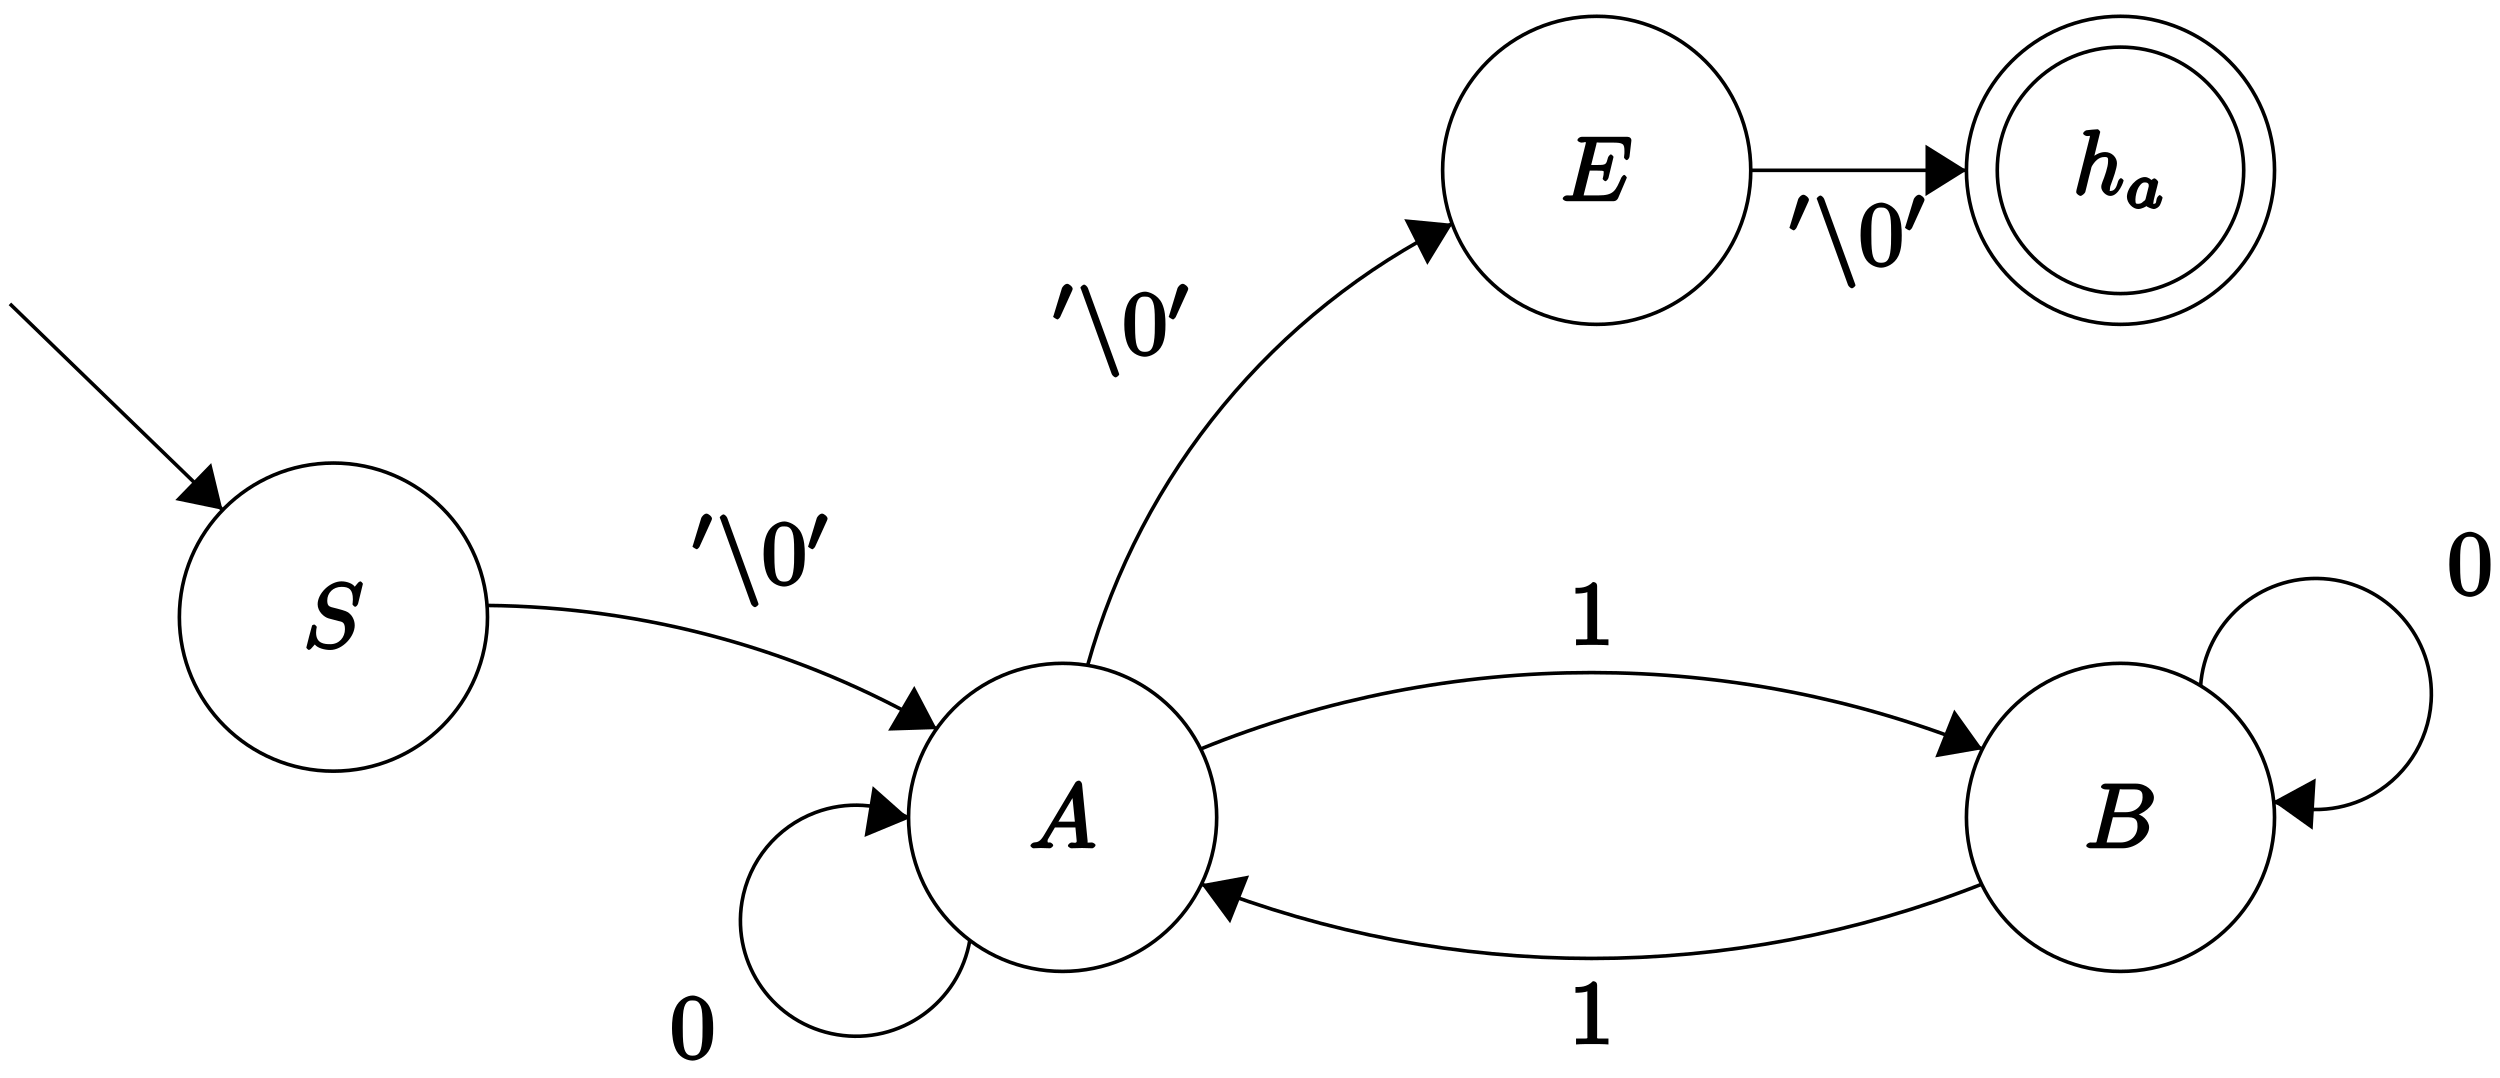 <?xml version="1.0" encoding="UTF-8"?>
<svg xmlns="http://www.w3.org/2000/svg" xmlns:xlink="http://www.w3.org/1999/xlink" width="276pt" height="119pt" viewBox="0 0 276 119" version="1.1">
<defs>
<g>
<symbol overflow="visible" id="glyph0-0">
<path style="stroke:none;" d=""/>
</symbol>
<symbol overflow="visible" id="glyph0-1">
<path style="stroke:none;" d="M 3.031 -6.969 C 3.031 -6.984 2.859 -7.25 2.734 -7.25 C 2.5 -7.25 1.781 -7.172 1.516 -7.141 C 1.438 -7.141 1.141 -6.953 1.141 -6.781 C 1.141 -6.656 1.422 -6.5 1.562 -6.5 C 2.047 -6.5 1.891 -6.594 1.891 -6.484 L 1.859 -6.297 L 0.406 -0.547 C 0.375 -0.406 0.375 -0.391 0.375 -0.328 C 0.375 -0.094 0.75 0.109 0.844 0.109 C 1 0.109 1.328 -0.172 1.375 -0.312 L 1.562 -1.062 L 1.781 -1.969 C 1.844 -2.188 1.906 -2.406 1.953 -2.625 C 1.969 -2.688 2.047 -3.016 2.062 -3.078 C 2.094 -3.172 2.359 -3.625 2.688 -3.891 C 2.906 -4.047 3.094 -4.188 3.531 -4.188 C 3.953 -4.188 3.891 -4 3.891 -3.656 C 3.891 -3.109 3.516 -2.031 3.266 -1.422 C 3.188 -1.188 3.141 -1.062 3.141 -0.875 C 3.141 -0.406 3.672 0.109 4.141 0.109 C 5.078 0.109 5.609 -1.5 5.609 -1.578 C 5.609 -1.688 5.359 -1.859 5.328 -1.859 C 5.219 -1.859 5.047 -1.656 5 -1.5 C 4.844 -0.984 4.703 -0.438 4.156 -0.438 C 3.984 -0.438 4.094 -0.375 4.094 -0.594 C 4.094 -0.844 4.172 -1.094 4.266 -1.312 C 4.422 -1.734 4.875 -2.922 4.875 -3.5 C 4.875 -4.141 4.312 -4.734 3.562 -4.734 C 2.938 -4.734 2.328 -4.375 1.953 -3.922 L 2.25 -3.797 Z M 3.031 -6.969 "/>
</symbol>
<symbol overflow="visible" id="glyph0-2">
<path style="stroke:none;" d="M 1.656 -1.422 C 1.25 -0.75 1 -0.672 0.562 -0.641 C 0.438 -0.625 0.172 -0.453 0.172 -0.266 C 0.172 -0.203 0.406 0 0.484 0 C 0.75 0 1.062 -0.031 1.328 -0.031 C 1.672 -0.031 2.016 0 2.328 0 C 2.391 0 2.688 -0.156 2.688 -0.344 C 2.688 -0.453 2.438 -0.641 2.359 -0.641 C 2.141 -0.656 2.062 -0.562 2.062 -0.812 C 2.062 -0.938 2.078 -0.938 2.156 -1.078 L 2.875 -2.297 L 5.141 -2.297 C 5.141 -2.25 5.281 -0.891 5.281 -0.797 C 5.281 -0.5 4.938 -0.641 4.734 -0.641 C 4.594 -0.641 4.312 -0.469 4.312 -0.266 C 4.312 -0.156 4.609 0 4.641 0 C 5.047 0 5.469 -0.031 5.875 -0.031 C 6.125 -0.031 6.766 0 7.016 0 C 7.062 0 7.359 -0.156 7.359 -0.359 C 7.359 -0.469 7.094 -0.641 6.953 -0.641 C 6.344 -0.641 6.516 -0.531 6.484 -0.828 L 5.875 -7.062 C 5.859 -7.25 5.688 -7.469 5.516 -7.469 C 5.359 -7.469 5.188 -7.344 5.125 -7.25 Z M 3.094 -2.656 L 5.062 -5.953 L 4.766 -6.062 L 5.078 -2.938 L 3.266 -2.938 Z M 3.094 -2.656 "/>
</symbol>
<symbol overflow="visible" id="glyph0-3">
<path style="stroke:none;" d="M 1.422 -0.938 C 1.312 -0.547 1.469 -0.641 0.688 -0.641 C 0.516 -0.641 0.234 -0.469 0.234 -0.266 C 0.234 -0.156 0.516 0 0.688 0 L 4.25 0 C 5.828 0 7.172 -1.328 7.172 -2.312 C 7.172 -3.031 6.422 -3.781 5.453 -3.891 L 5.453 -3.562 C 6.484 -3.75 7.703 -4.641 7.703 -5.594 C 7.703 -6.328 6.875 -7.141 5.688 -7.141 L 2.328 -7.141 C 2.141 -7.141 1.859 -6.969 1.859 -6.766 C 1.859 -6.656 2.141 -6.5 2.328 -6.5 C 2.344 -6.5 2.531 -6.5 2.703 -6.484 C 2.875 -6.453 2.797 -6.609 2.797 -6.484 C 2.797 -6.438 2.781 -6.406 2.75 -6.297 Z M 3.266 -3.812 L 3.891 -6.281 C 3.984 -6.625 3.828 -6.5 4.25 -6.5 L 5.547 -6.5 C 6.422 -6.5 6.453 -6.078 6.453 -5.625 C 6.453 -4.75 5.766 -3.984 4.562 -3.984 L 3.312 -3.984 Z M 2.656 -0.641 C 2.516 -0.641 2.5 -0.641 2.438 -0.641 C 2.328 -0.656 2.469 -0.5 2.469 -0.578 C 2.469 -0.609 2.469 -0.625 2.516 -0.812 L 3.172 -3.422 L 4.922 -3.422 C 5.875 -3.422 5.891 -2.844 5.891 -2.422 C 5.891 -1.438 5.188 -0.641 4 -0.641 Z M 2.656 -0.641 "/>
</symbol>
<symbol overflow="visible" id="glyph0-4">
<path style="stroke:none;" d="M 6.594 -7.094 C 6.594 -7.125 6.406 -7.359 6.312 -7.359 C 6.266 -7.359 6.125 -7.297 6.016 -7.156 L 5.688 -6.766 C 5.516 -7.062 4.891 -7.359 4.234 -7.359 C 2.969 -7.359 1.594 -6.047 1.594 -4.828 C 1.594 -4.031 2.297 -3.406 2.812 -3.266 L 3.875 -2.984 C 4.25 -2.891 4.609 -2.906 4.609 -2.078 C 4.609 -1.188 3.984 -0.422 3 -0.422 C 2.359 -0.422 1.422 -0.469 1.422 -1.703 C 1.422 -1.938 1.469 -2.188 1.484 -2.25 C 1.5 -2.281 1.5 -2.297 1.5 -2.312 C 1.5 -2.406 1.266 -2.594 1.219 -2.594 C 1.172 -2.594 1.016 -2.531 0.984 -2.5 C 0.953 -2.469 0.344 -0.062 0.344 -0.047 C 0.344 0.016 0.562 0.219 0.625 0.219 C 0.672 0.219 0.812 0.156 0.922 0.016 L 1.281 -0.391 C 1.594 0.031 2.406 0.219 2.984 0.219 C 4.344 0.219 5.688 -1.266 5.688 -2.5 C 5.688 -3.188 5.297 -3.656 5.141 -3.781 C 4.922 -4.016 4.641 -4.109 3.766 -4.344 C 3.531 -4.391 3.188 -4.5 3.094 -4.516 C 2.828 -4.609 2.656 -4.719 2.656 -5.25 C 2.656 -6.062 3.281 -6.75 4.234 -6.75 C 5.047 -6.75 5.484 -6.484 5.484 -5.359 C 5.484 -5.047 5.438 -4.859 5.438 -4.812 C 5.438 -4.797 5.625 -4.547 5.734 -4.547 C 5.844 -4.547 6.016 -4.734 6.062 -4.906 Z M 6.594 -7.094 "/>
</symbol>
<symbol overflow="visible" id="glyph0-5">
<path style="stroke:none;" d="M 7.234 -2.484 C 7.25 -2.531 7.281 -2.609 7.281 -2.625 C 7.281 -2.625 7.109 -2.906 6.984 -2.906 C 6.891 -2.906 6.703 -2.672 6.672 -2.609 C 6.031 -1.141 5.844 -0.641 4.141 -0.641 L 2.688 -0.641 C 2.547 -0.641 2.516 -0.641 2.469 -0.641 C 2.359 -0.656 2.5 -0.5 2.5 -0.578 C 2.5 -0.609 2.5 -0.625 2.547 -0.812 L 3.188 -3.375 L 4.047 -3.375 C 4.891 -3.375 4.719 -3.312 4.719 -3.078 C 4.719 -3 4.719 -2.875 4.641 -2.578 C 4.625 -2.531 4.609 -2.5 4.609 -2.469 C 4.609 -2.422 4.828 -2.203 4.922 -2.203 C 5 -2.203 5.203 -2.406 5.25 -2.562 L 5.812 -4.891 C 5.812 -4.953 5.594 -5.172 5.516 -5.172 C 5.438 -5.172 5.234 -4.938 5.203 -4.828 C 5 -4.062 5 -4 4.078 -4 L 3.344 -4 L 3.906 -6.234 C 4 -6.594 3.844 -6.469 4.281 -6.469 L 5.688 -6.469 C 6.891 -6.469 7.016 -6.344 7.016 -5.516 C 7.016 -5.281 7.016 -5.266 6.984 -5 C 6.984 -4.938 6.969 -4.859 6.969 -4.812 C 6.969 -4.766 7.172 -4.531 7.266 -4.531 C 7.375 -4.531 7.562 -4.75 7.578 -4.938 L 7.781 -6.672 C 7.812 -6.938 7.594 -7.109 7.344 -7.109 L 2.297 -7.109 C 2.109 -7.109 1.828 -6.938 1.828 -6.734 C 1.828 -6.625 2.094 -6.469 2.281 -6.469 C 2.656 -6.469 2.75 -6.625 2.75 -6.453 C 2.75 -6.406 2.75 -6.391 2.703 -6.203 L 1.391 -0.938 C 1.281 -0.547 1.453 -0.641 0.656 -0.641 C 0.484 -0.641 0.203 -0.469 0.203 -0.281 C 0.203 -0.156 0.469 0 0.656 0 L 5.828 0 C 6.062 0 6.234 -0.172 6.312 -0.328 Z M 7.234 -2.484 "/>
</symbol>
<symbol overflow="visible" id="glyph1-0">
<path style="stroke:none;" d=""/>
</symbol>
<symbol overflow="visible" id="glyph1-1">
<path style="stroke:none;" d="M 3.078 -2.984 C 2.922 -3.219 2.562 -3.469 2.219 -3.469 C 1.328 -3.469 0.234 -2.281 0.234 -1.281 C 0.234 -0.609 0.875 0.062 1.484 0.062 C 1.859 0.062 2.328 -0.203 2.391 -0.266 C 2.406 -0.188 3 0.062 3.188 0.062 C 3.438 0.062 3.75 -0.141 3.875 -0.359 C 4.016 -0.625 4.172 -1.156 4.172 -1.188 C 4.172 -1.281 3.891 -1.484 3.875 -1.484 C 3.766 -1.484 3.562 -1.25 3.516 -1.062 C 3.438 -0.734 3.5 -0.516 3.203 -0.516 C 3.031 -0.516 3.156 -0.469 3.156 -0.656 C 3.156 -0.781 3.219 -1.031 3.266 -1.219 C 3.312 -1.406 3.391 -1.688 3.422 -1.844 L 3.562 -2.375 C 3.609 -2.547 3.688 -2.875 3.688 -2.906 C 3.688 -3.062 3.375 -3.328 3.266 -3.328 C 3.141 -3.328 2.781 -3.047 2.75 -2.859 Z M 2.297 -1.062 C 2.25 -0.875 2.156 -0.859 2 -0.734 C 1.938 -0.672 1.797 -0.516 1.5 -0.516 C 1.234 -0.516 1.172 -0.5 1.172 -1 C 1.172 -1.359 1.328 -2 1.484 -2.266 C 1.812 -2.828 2.031 -2.875 2.219 -2.875 C 2.703 -2.875 2.641 -2.547 2.641 -2.469 C 2.641 -2.438 2.641 -2.391 2.625 -2.375 Z M 2.297 -1.062 "/>
</symbol>
<symbol overflow="visible" id="glyph2-0">
<path style="stroke:none;" d=""/>
</symbol>
<symbol overflow="visible" id="glyph2-1">
<path style="stroke:none;" d="M 3.094 -6.547 C 3.094 -6.781 2.938 -6.969 2.625 -6.969 C 1.953 -6.281 1.203 -6.328 0.703 -6.328 L 0.703 -5.688 C 1.094 -5.688 1.797 -5.734 2.016 -5.859 L 2.016 -0.953 C 2.016 -0.594 2.156 -0.641 1.266 -0.641 L 0.766 -0.641 L 0.766 0.016 C 1.297 -0.031 2.156 -0.031 2.562 -0.031 C 2.953 -0.031 3.828 -0.031 4.344 0.016 L 4.344 -0.641 L 3.859 -0.641 C 2.953 -0.641 3.094 -0.578 3.094 -0.953 Z M 3.094 -6.547 "/>
</symbol>
<symbol overflow="visible" id="glyph2-2">
<path style="stroke:none;" d="M 4.75 -3.344 C 4.75 -4.141 4.703 -4.938 4.359 -5.688 C 3.891 -6.641 2.906 -6.969 2.5 -6.969 C 1.891 -6.969 0.984 -6.547 0.578 -5.609 C 0.266 -4.922 0.203 -4.141 0.203 -3.344 C 0.203 -2.609 0.297 -1.594 0.703 -0.844 C 1.141 -0.031 2 0.219 2.484 0.219 C 3.016 0.219 3.953 -0.156 4.391 -1.094 C 4.703 -1.781 4.75 -2.562 4.75 -3.344 Z M 2.484 -0.328 C 2.094 -0.328 1.672 -0.406 1.5 -1.359 C 1.391 -1.969 1.391 -2.875 1.391 -3.469 C 1.391 -4.109 1.391 -4.766 1.469 -5.297 C 1.656 -6.484 2.234 -6.422 2.484 -6.422 C 2.812 -6.422 3.297 -6.406 3.484 -5.406 C 3.578 -4.859 3.578 -4.094 3.578 -3.469 C 3.578 -2.719 3.578 -2.047 3.469 -1.406 C 3.312 -0.453 2.938 -0.328 2.484 -0.328 Z M 2.484 -0.328 "/>
</symbol>
<symbol overflow="visible" id="glyph3-0">
<path style="stroke:none;" d=""/>
</symbol>
<symbol overflow="visible" id="glyph3-1">
<path style="stroke:none;" d="M 2.219 -3.453 C 2.266 -3.562 2.281 -3.625 2.281 -3.672 C 2.281 -3.891 1.891 -4.219 1.672 -4.219 C 1.406 -4.219 1.125 -3.844 1.094 -3.734 L 0.172 -0.703 C 0.219 -0.812 0.125 -0.609 0.125 -0.594 C 0.125 -0.516 0.547 -0.281 0.609 -0.281 C 0.656 -0.281 0.859 -0.453 0.906 -0.562 Z M 2.219 -3.453 "/>
</symbol>
<symbol overflow="visible" id="glyph4-0">
<path style="stroke:none;" d=""/>
</symbol>
<symbol overflow="visible" id="glyph4-1">
<path style="stroke:none;" d="M 3.797 2.125 C 3.844 2.266 4.094 2.5 4.234 2.5 C 4.344 2.5 4.625 2.266 4.625 2.156 C 4.625 2.141 4.625 2.125 4.578 2 L 1.172 -7.359 C 1.109 -7.531 0.875 -7.75 0.75 -7.75 C 0.641 -7.75 0.344 -7.516 0.344 -7.406 C 0.344 -7.391 0.344 -7.359 0.406 -7.25 Z M 3.797 2.125 "/>
</symbol>
</g>
</defs>
<g id="surface1">
<path style="fill:none;stroke-width:0.399;stroke-linecap:butt;stroke-linejoin:miter;stroke:rgb(0%,0%,0%);stroke-opacity:1;stroke-miterlimit:10;" d="M 287.998 -77.668 C 287.998 -68.274 280.385 -60.662 270.991 -60.662 C 261.597 -60.662 253.984 -68.274 253.984 -77.668 C 253.984 -87.062 261.597 -94.675 270.991 -94.675 C 280.385 -94.675 287.998 -87.062 287.998 -77.668 Z M 287.998 -77.668 " transform="matrix(1,0,0,-1,-36.89,-58.864)"/>
<g style="fill:rgb(0%,0%,0%);fill-opacity:1;">
  <use xlink:href="#glyph0-1" x="228.838" y="21.521"/>
</g>
<g style="fill:rgb(0%,0%,0%);fill-opacity:1;">
  <use xlink:href="#glyph1-1" x="234.578" y="23.015"/>
</g>
<path style="fill:none;stroke-width:0.399;stroke-linecap:butt;stroke-linejoin:miter;stroke:rgb(0%,0%,0%);stroke-opacity:1;stroke-miterlimit:10;" d="M 284.596 -77.668 C 284.596 -70.153 278.506 -64.064 270.991 -64.064 C 263.476 -64.064 257.387 -70.153 257.387 -77.668 C 257.387 -85.184 263.476 -91.277 270.991 -91.277 C 278.506 -91.277 284.596 -85.184 284.596 -77.668 Z M 284.596 -77.668 " transform="matrix(1,0,0,-1,-36.89,-58.864)"/>
<path style="fill:none;stroke-width:0.399;stroke-linecap:butt;stroke-linejoin:miter;stroke:rgb(0%,0%,0%);stroke-opacity:1;stroke-miterlimit:10;" d="M 171.212 -149.102 C 171.212 -139.708 163.599 -132.095 154.205 -132.095 C 144.811 -132.095 137.195 -139.708 137.195 -149.102 C 137.195 -158.496 144.811 -166.108 154.205 -166.108 C 163.599 -166.108 171.212 -158.496 171.212 -149.102 Z M 171.212 -149.102 " transform="matrix(1,0,0,-1,-36.89,-58.864)"/>
<g style="fill:rgb(0%,0%,0%);fill-opacity:1;">
  <use xlink:href="#glyph0-2" x="113.587" y="93.651"/>
</g>
<path style="fill:none;stroke-width:0.399;stroke-linecap:butt;stroke-linejoin:miter;stroke:rgb(0%,0%,0%);stroke-opacity:1;stroke-miterlimit:10;" d="M 287.998 -149.102 C 287.998 -139.708 280.385 -132.095 270.991 -132.095 C 261.597 -132.095 253.984 -139.708 253.984 -149.102 C 253.984 -158.496 261.597 -166.108 270.991 -166.108 C 280.385 -166.108 287.998 -158.496 287.998 -149.102 Z M 287.998 -149.102 " transform="matrix(1,0,0,-1,-36.89,-58.864)"/>
<g style="fill:rgb(0%,0%,0%);fill-opacity:1;">
  <use xlink:href="#glyph0-3" x="230.089" y="93.651"/>
</g>
<path style="fill:none;stroke-width:0.399;stroke-linecap:butt;stroke-linejoin:miter;stroke:rgb(0%,0%,0%);stroke-opacity:1;stroke-miterlimit:10;" d="M 90.709 -126.994 C 90.709 -117.6 83.092 -109.983 73.702 -109.983 C 64.308 -109.983 56.692 -117.6 56.692 -126.994 C 56.692 -136.384 64.308 -144 73.702 -144 C 83.092 -144 90.709 -136.384 90.709 -126.994 Z M 90.709 -126.994 " transform="matrix(1,0,0,-1,-36.89,-58.864)"/>
<g style="fill:rgb(0%,0%,0%);fill-opacity:1;">
  <use xlink:href="#glyph0-4" x="33.473" y="71.539"/>
</g>
<path style="fill:none;stroke-width:0.399;stroke-linecap:butt;stroke-linejoin:miter;stroke:rgb(0%,0%,0%);stroke-opacity:1;stroke-miterlimit:10;" d="M 230.173 -77.668 C 230.173 -68.274 222.557 -60.662 213.167 -60.662 C 203.773 -60.662 196.156 -68.274 196.156 -77.668 C 196.156 -87.062 203.773 -94.675 213.167 -94.675 C 222.557 -94.675 230.173 -87.062 230.173 -77.668 Z M 230.173 -77.668 " transform="matrix(1,0,0,-1,-36.89,-58.864)"/>
<g style="fill:rgb(0%,0%,0%);fill-opacity:1;">
  <use xlink:href="#glyph0-5" x="172.322" y="22.213"/>
</g>
<path style="fill:none;stroke-width:0.399;stroke-linecap:butt;stroke-linejoin:miter;stroke:rgb(0%,0%,0%);stroke-opacity:1;stroke-miterlimit:10;" d="M 169.427 -141.555 C 197.101 -130.306 228.088 -130.306 255.762 -141.555 " transform="matrix(1,0,0,-1,-36.89,-58.864)"/>
<path style=" stroke:none;fill-rule:nonzero;fill:rgb(0%,0%,0%);fill-opacity:1;" d="M 218.867 82.707 L 215.746 78.34 L 213.648 83.613 "/>
<g style="fill:rgb(0%,0%,0%);fill-opacity:1;">
  <use xlink:href="#glyph2-1" x="173.229" y="71.224"/>
</g>
<path style="fill:none;stroke-width:0.399;stroke-linecap:butt;stroke-linejoin:miter;stroke:rgb(0%,0%,0%);stroke-opacity:1;stroke-miterlimit:10;" d="M 255.68 -156.476 C 228.006 -167.409 197.187 -167.409 169.517 -156.476 " transform="matrix(1,0,0,-1,-36.89,-58.864)"/>
<path style=" stroke:none;fill-rule:nonzero;fill:rgb(0%,0%,0%);fill-opacity:1;" d="M 132.633 97.617 L 135.805 101.926 L 137.902 96.652 "/>
<g style="fill:rgb(0%,0%,0%);fill-opacity:1;">
  <use xlink:href="#glyph2-1" x="173.229" y="115.293"/>
</g>
<path style="fill:none;stroke-width:0.399;stroke-linecap:butt;stroke-linejoin:miter;stroke:rgb(0%,0%,0%);stroke-opacity:1;stroke-miterlimit:10;" d="M 279.831 -134.649 C 280.288 -127.622 286.357 -122.295 293.388 -122.752 C 300.415 -123.209 305.743 -129.279 305.286 -136.309 C 304.989 -140.856 302.29 -144.899 298.204 -146.918 C 294.962 -148.516 291.193 -148.668 287.838 -147.328 " transform="matrix(1,0,0,-1,-36.89,-58.864)"/>
<g style="fill:rgb(0%,0%,0%);fill-opacity:1;">
  <use xlink:href="#glyph2-2" x="270.205" y="65.676"/>
</g>
<path style=" stroke:none;fill-rule:nonzero;fill:rgb(0%,0%,0%);fill-opacity:1;" d="M 250.957 88.488 L 255.32 91.605 L 255.66 85.938 "/>
<path style="fill:none;stroke-width:0.399;stroke-linecap:butt;stroke-linejoin:miter;stroke:rgb(0%,0%,0%);stroke-opacity:1;stroke-miterlimit:10;" d="M 143.971 -162.601 C 142.815 -169.55 136.245 -174.249 129.297 -173.092 C 122.348 -171.936 117.653 -165.37 118.805 -158.417 C 119.551 -153.926 122.641 -150.168 126.906 -148.567 C 130.293 -147.297 134.058 -147.524 137.265 -149.188 " transform="matrix(1,0,0,-1,-36.89,-58.864)"/>
<g style="fill:rgb(0%,0%,0%);fill-opacity:1;">
  <use xlink:href="#glyph2-2" x="73.985" y="116.872"/>
</g>
<path style=" stroke:none;fill-rule:nonzero;fill:rgb(0%,0%,0%);fill-opacity:1;" d="M 100.371 90.359 L 96.344 86.789 L 95.438 92.402 "/>
<path style="fill:none;stroke-width:0.399;stroke-linecap:butt;stroke-linejoin:miter;stroke:rgb(0%,0%,0%);stroke-opacity:1;stroke-miterlimit:10;" d="M 37.986 -92.41 L 61.453 -115.143 " transform="matrix(1,0,0,-1,-36.89,-58.864)"/>
<path style=" stroke:none;fill-rule:nonzero;fill:rgb(0%,0%,0%);fill-opacity:1;" d="M 24.566 56.285 L 23.32 51.125 L 19.352 55.207 "/>
<path style="fill:none;stroke-width:0.399;stroke-linecap:butt;stroke-linejoin:miter;stroke:rgb(0%,0%,0%);stroke-opacity:1;stroke-miterlimit:10;" d="M 90.639 -125.705 C 108.091 -125.861 125.215 -130.564 140.3 -139.341 " transform="matrix(1,0,0,-1,-36.89,-58.864)"/>
<path style=" stroke:none;fill-rule:nonzero;fill:rgb(0%,0%,0%);fill-opacity:1;" d="M 103.434 80.496 L 100.938 75.73 L 98.047 80.664 "/>
<g style="fill:rgb(0%,0%,0%);fill-opacity:1;">
  <use xlink:href="#glyph3-1" x="76.322" y="60.922"/>
</g>
<g style="fill:rgb(0%,0%,0%);fill-opacity:1;">
  <use xlink:href="#glyph4-1" x="79.118" y="64.538"/>
</g>
<g style="fill:rgb(0%,0%,0%);fill-opacity:1;">
  <use xlink:href="#glyph2-2" x="84.1" y="64.538"/>
</g>
<g style="fill:rgb(0%,0%,0%);fill-opacity:1;">
  <use xlink:href="#glyph3-1" x="89.081" y="60.922"/>
</g>
<path style="fill:none;stroke-width:0.399;stroke-linecap:butt;stroke-linejoin:miter;stroke:rgb(0%,0%,0%);stroke-opacity:1;stroke-miterlimit:10;" d="M 156.955 -132.349 C 162.869 -111.116 177.512 -93.375 197.238 -83.543 " transform="matrix(1,0,0,-1,-36.89,-58.864)"/>
<path style=" stroke:none;fill-rule:nonzero;fill:rgb(0%,0%,0%);fill-opacity:1;" d="M 160.355 24.707 L 155.027 24.195 L 157.578 29.242 "/>
<g style="fill:rgb(0%,0%,0%);fill-opacity:1;">
  <use xlink:href="#glyph3-1" x="116.141" y="35.552"/>
</g>
<g style="fill:rgb(0%,0%,0%);fill-opacity:1;">
  <use xlink:href="#glyph4-1" x="118.936" y="39.168"/>
</g>
<g style="fill:rgb(0%,0%,0%);fill-opacity:1;">
  <use xlink:href="#glyph2-2" x="123.918" y="39.168"/>
</g>
<g style="fill:rgb(0%,0%,0%);fill-opacity:1;">
  <use xlink:href="#glyph3-1" x="128.9" y="35.552"/>
</g>
<path style="fill:none;stroke-width:0.399;stroke-linecap:butt;stroke-linejoin:miter;stroke:rgb(0%,0%,0%);stroke-opacity:1;stroke-miterlimit:10;" d="M 230.173 -77.668 L 253.984 -77.668 " transform="matrix(1,0,0,-1,-36.89,-58.864)"/>
<path style=" stroke:none;fill-rule:nonzero;fill:rgb(0%,0%,0%);fill-opacity:1;" d="M 217.109 18.809 L 212.574 15.973 L 212.574 21.645 "/>
<g style="fill:rgb(0%,0%,0%);fill-opacity:1;">
  <use xlink:href="#glyph3-1" x="197.426" y="25.718"/>
</g>
<g style="fill:rgb(0%,0%,0%);fill-opacity:1;">
  <use xlink:href="#glyph4-1" x="200.221" y="29.334"/>
</g>
<g style="fill:rgb(0%,0%,0%);fill-opacity:1;">
  <use xlink:href="#glyph2-2" x="205.203" y="29.334"/>
</g>
<g style="fill:rgb(0%,0%,0%);fill-opacity:1;">
  <use xlink:href="#glyph3-1" x="210.185" y="25.718"/>
</g>
</g>
</svg>
